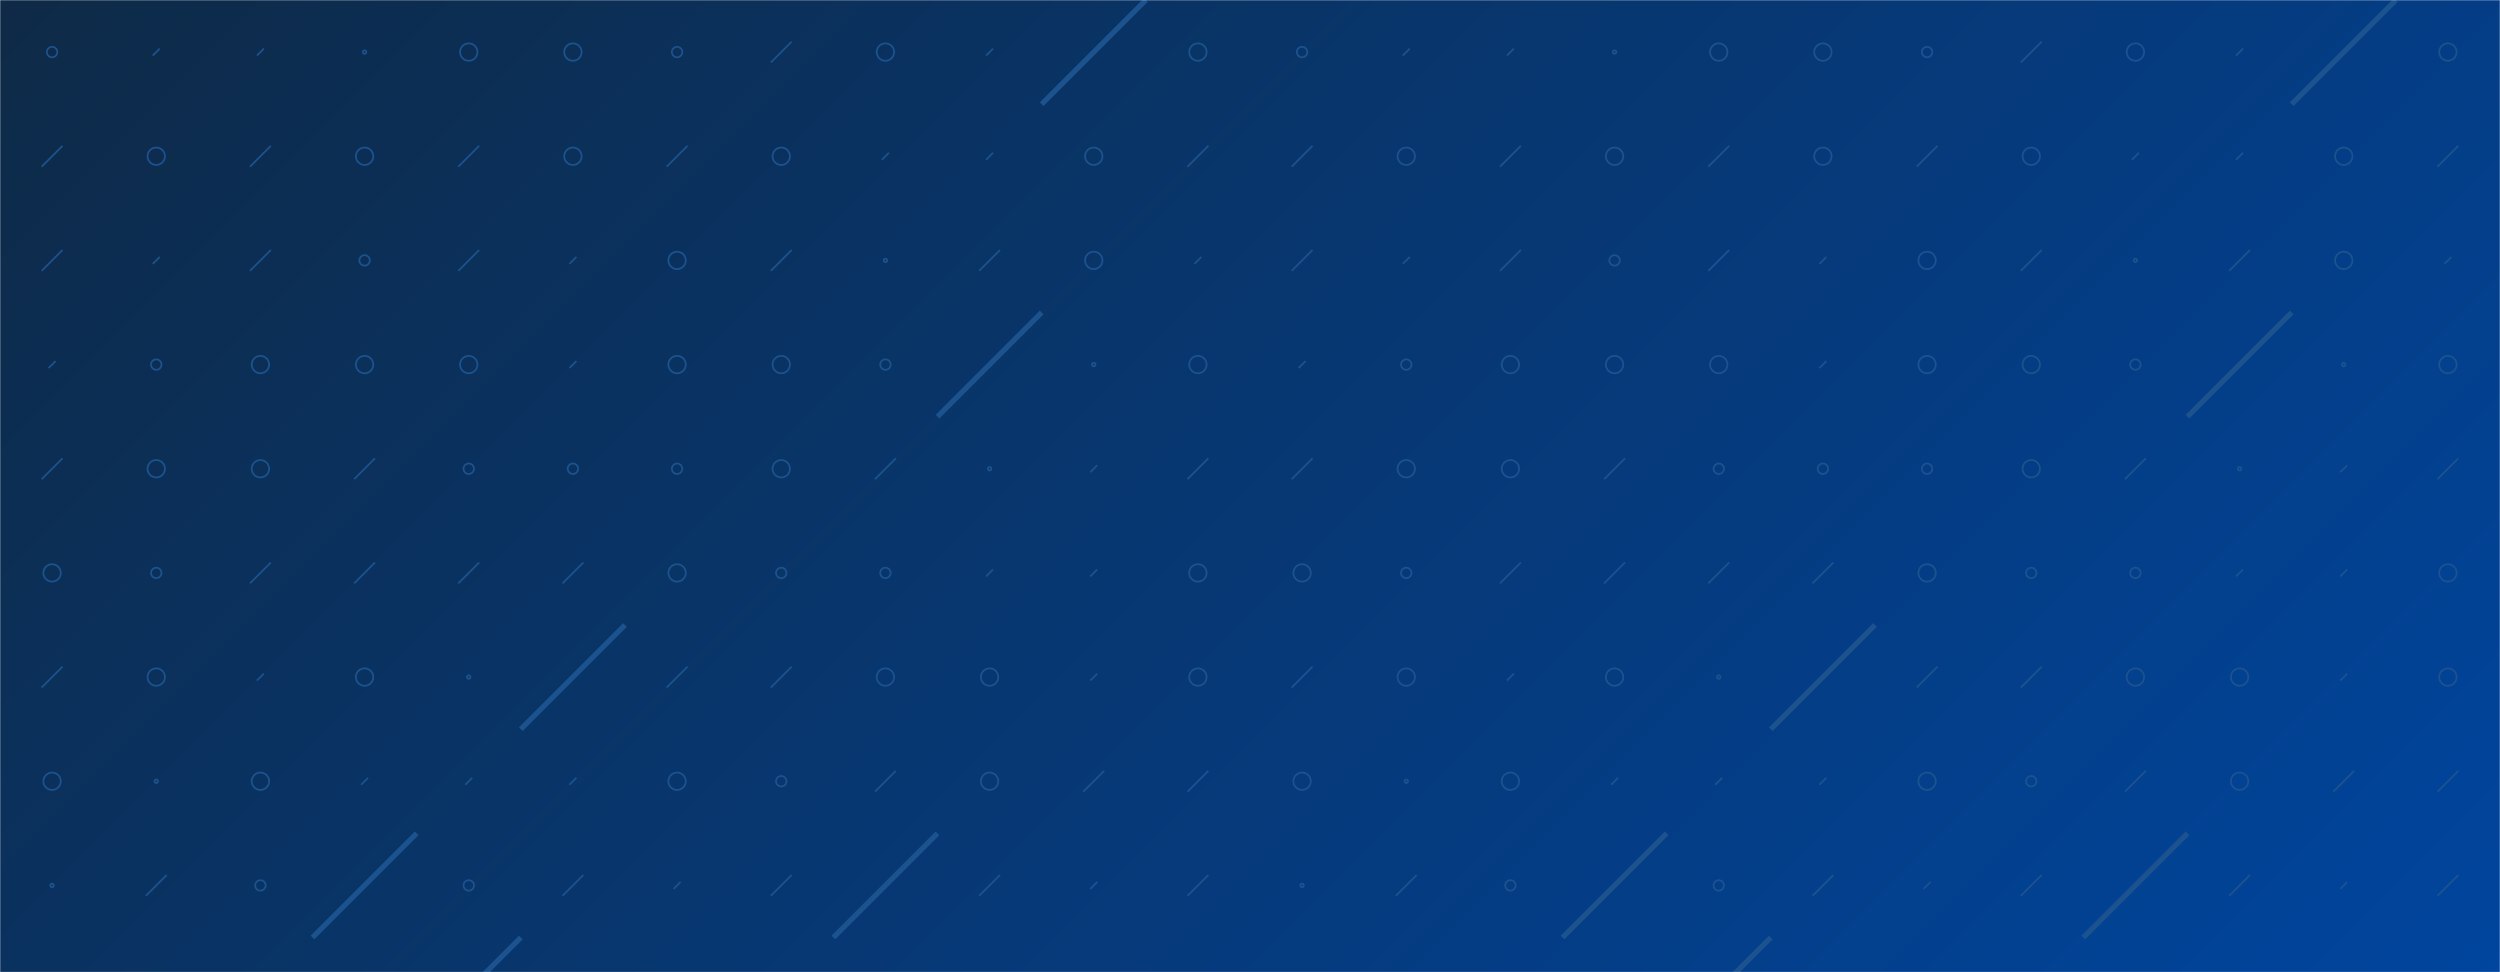 <svg xmlns="http://www.w3.org/2000/svg" version="1.1" xmlns:xlink="http://www.w3.org/1999/xlink" xmlns:svgjs="http://svgjs.com/svgjs" width="1440" height="560" preserveAspectRatio="none" viewBox="0 0 1440 560"><g mask="url(&quot;#SvgjsMask1017&quot;)" fill="none"><rect width="1440" height="560" x="0" y="0" fill="url(#SvgjsLinearGradient1018)"></rect><use xlink:href="#SvgjsSymbol1025" x="0" y="0"></use><use xlink:href="#SvgjsSymbol1025" x="720" y="0"></use></g><defs><mask id="SvgjsMask1017"><rect width="1440" height="560" fill="#ffffff"></rect></mask><linearGradient x1="15.28%" y1="-39.29%" x2="84.72%" y2="139.29%" gradientUnits="userSpaceOnUse" id="SvgjsLinearGradient1018"><stop stop-color="#0e2a47" offset="0"></stop><stop stop-color="#00459e" offset="1"></stop></linearGradient><path d="M-1 0 a1 1 0 1 0 2 0 a1 1 0 1 0 -2 0z" id="SvgjsPath1023"></path><path d="M-3 0 a3 3 0 1 0 6 0 a3 3 0 1 0 -6 0z" id="SvgjsPath1019"></path><path d="M-5 0 a5 5 0 1 0 10 0 a5 5 0 1 0 -10 0z" id="SvgjsPath1022"></path><path d="M2 -2 L-2 2z" id="SvgjsPath1021"></path><path d="M6 -6 L-6 6z" id="SvgjsPath1020"></path><path d="M30 -30 L-30 30z" id="SvgjsPath1024"></path></defs><symbol id="SvgjsSymbol1025"><use xlink:href="#SvgjsPath1019" x="30" y="30" stroke="#1c538e"></use><use xlink:href="#SvgjsPath1020" x="30" y="90" stroke="#1c538e"></use><use xlink:href="#SvgjsPath1020" x="30" y="150" stroke="#1c538e"></use><use xlink:href="#SvgjsPath1021" x="30" y="210" stroke="#1c538e"></use><use xlink:href="#SvgjsPath1020" x="30" y="270" stroke="#1c538e"></use><use xlink:href="#SvgjsPath1022" x="30" y="330" stroke="#1c538e"></use><use xlink:href="#SvgjsPath1020" x="30" y="390" stroke="#1c538e"></use><use xlink:href="#SvgjsPath1022" x="30" y="450" stroke="#1c538e"></use><use xlink:href="#SvgjsPath1023" x="30" y="510" stroke="#1c538e"></use><use xlink:href="#SvgjsPath1021" x="30" y="570" stroke="#1c538e"></use><use xlink:href="#SvgjsPath1021" x="90" y="30" stroke="#1c538e"></use><use xlink:href="#SvgjsPath1022" x="90" y="90" stroke="#1c538e"></use><use xlink:href="#SvgjsPath1021" x="90" y="150" stroke="#1c538e"></use><use xlink:href="#SvgjsPath1019" x="90" y="210" stroke="#1c538e"></use><use xlink:href="#SvgjsPath1022" x="90" y="270" stroke="#1c538e"></use><use xlink:href="#SvgjsPath1019" x="90" y="330" stroke="#1c538e"></use><use xlink:href="#SvgjsPath1022" x="90" y="390" stroke="#1c538e"></use><use xlink:href="#SvgjsPath1023" x="90" y="450" stroke="#1c538e"></use><use xlink:href="#SvgjsPath1020" x="90" y="510" stroke="#1c538e"></use><use xlink:href="#SvgjsPath1020" x="90" y="570" stroke="#1c538e"></use><use xlink:href="#SvgjsPath1021" x="150" y="30" stroke="#1c538e"></use><use xlink:href="#SvgjsPath1020" x="150" y="90" stroke="#1c538e"></use><use xlink:href="#SvgjsPath1020" x="150" y="150" stroke="#1c538e"></use><use xlink:href="#SvgjsPath1022" x="150" y="210" stroke="#1c538e"></use><use xlink:href="#SvgjsPath1022" x="150" y="270" stroke="#1c538e"></use><use xlink:href="#SvgjsPath1020" x="150" y="330" stroke="#1c538e"></use><use xlink:href="#SvgjsPath1021" x="150" y="390" stroke="#1c538e"></use><use xlink:href="#SvgjsPath1022" x="150" y="450" stroke="#1c538e"></use><use xlink:href="#SvgjsPath1019" x="150" y="510" stroke="#1c538e"></use><use xlink:href="#SvgjsPath1021" x="150" y="570" stroke="#1c538e"></use><use xlink:href="#SvgjsPath1023" x="210" y="30" stroke="#1c538e"></use><use xlink:href="#SvgjsPath1022" x="210" y="90" stroke="#1c538e"></use><use xlink:href="#SvgjsPath1019" x="210" y="150" stroke="#1c538e"></use><use xlink:href="#SvgjsPath1022" x="210" y="210" stroke="#1c538e"></use><use xlink:href="#SvgjsPath1020" x="210" y="270" stroke="#1c538e"></use><use xlink:href="#SvgjsPath1020" x="210" y="330" stroke="#1c538e"></use><use xlink:href="#SvgjsPath1022" x="210" y="390" stroke="#1c538e"></use><use xlink:href="#SvgjsPath1021" x="210" y="450" stroke="#1c538e"></use><use xlink:href="#SvgjsPath1024" x="210" y="510" stroke="#1c538e" stroke-width="3"></use><use xlink:href="#SvgjsPath1023" x="210" y="570" stroke="#1c538e"></use><use xlink:href="#SvgjsPath1022" x="270" y="30" stroke="#1c538e"></use><use xlink:href="#SvgjsPath1020" x="270" y="90" stroke="#1c538e"></use><use xlink:href="#SvgjsPath1020" x="270" y="150" stroke="#1c538e"></use><use xlink:href="#SvgjsPath1022" x="270" y="210" stroke="#1c538e"></use><use xlink:href="#SvgjsPath1019" x="270" y="270" stroke="#1c538e"></use><use xlink:href="#SvgjsPath1020" x="270" y="330" stroke="#1c538e"></use><use xlink:href="#SvgjsPath1023" x="270" y="390" stroke="#1c538e"></use><use xlink:href="#SvgjsPath1021" x="270" y="450" stroke="#1c538e"></use><use xlink:href="#SvgjsPath1019" x="270" y="510" stroke="#1c538e"></use><use xlink:href="#SvgjsPath1024" x="270" y="570" stroke="#1c538e" stroke-width="3"></use><use xlink:href="#SvgjsPath1022" x="330" y="30" stroke="#1c538e"></use><use xlink:href="#SvgjsPath1022" x="330" y="90" stroke="#1c538e"></use><use xlink:href="#SvgjsPath1021" x="330" y="150" stroke="#1c538e"></use><use xlink:href="#SvgjsPath1021" x="330" y="210" stroke="#1c538e"></use><use xlink:href="#SvgjsPath1019" x="330" y="270" stroke="#1c538e"></use><use xlink:href="#SvgjsPath1020" x="330" y="330" stroke="#1c538e"></use><use xlink:href="#SvgjsPath1024" x="330" y="390" stroke="#1c538e" stroke-width="3"></use><use xlink:href="#SvgjsPath1021" x="330" y="450" stroke="#1c538e"></use><use xlink:href="#SvgjsPath1020" x="330" y="510" stroke="#1c538e"></use><use xlink:href="#SvgjsPath1020" x="330" y="570" stroke="#1c538e"></use><use xlink:href="#SvgjsPath1019" x="390" y="30" stroke="#1c538e"></use><use xlink:href="#SvgjsPath1020" x="390" y="90" stroke="#1c538e"></use><use xlink:href="#SvgjsPath1022" x="390" y="150" stroke="#1c538e"></use><use xlink:href="#SvgjsPath1022" x="390" y="210" stroke="#1c538e"></use><use xlink:href="#SvgjsPath1019" x="390" y="270" stroke="#1c538e"></use><use xlink:href="#SvgjsPath1022" x="390" y="330" stroke="#1c538e"></use><use xlink:href="#SvgjsPath1020" x="390" y="390" stroke="#1c538e"></use><use xlink:href="#SvgjsPath1022" x="390" y="450" stroke="#1c538e"></use><use xlink:href="#SvgjsPath1021" x="390" y="510" stroke="#1c538e"></use><use xlink:href="#SvgjsPath1021" x="390" y="570" stroke="#1c538e"></use><use xlink:href="#SvgjsPath1020" x="450" y="30" stroke="#1c538e"></use><use xlink:href="#SvgjsPath1022" x="450" y="90" stroke="#1c538e"></use><use xlink:href="#SvgjsPath1020" x="450" y="150" stroke="#1c538e"></use><use xlink:href="#SvgjsPath1022" x="450" y="210" stroke="#1c538e"></use><use xlink:href="#SvgjsPath1022" x="450" y="270" stroke="#1c538e"></use><use xlink:href="#SvgjsPath1019" x="450" y="330" stroke="#1c538e"></use><use xlink:href="#SvgjsPath1020" x="450" y="390" stroke="#1c538e"></use><use xlink:href="#SvgjsPath1019" x="450" y="450" stroke="#1c538e"></use><use xlink:href="#SvgjsPath1020" x="450" y="510" stroke="#1c538e"></use><use xlink:href="#SvgjsPath1022" x="450" y="570" stroke="#1c538e"></use><use xlink:href="#SvgjsPath1022" x="510" y="30" stroke="#1c538e"></use><use xlink:href="#SvgjsPath1021" x="510" y="90" stroke="#1c538e"></use><use xlink:href="#SvgjsPath1023" x="510" y="150" stroke="#1c538e"></use><use xlink:href="#SvgjsPath1019" x="510" y="210" stroke="#1c538e"></use><use xlink:href="#SvgjsPath1020" x="510" y="270" stroke="#1c538e"></use><use xlink:href="#SvgjsPath1019" x="510" y="330" stroke="#1c538e"></use><use xlink:href="#SvgjsPath1022" x="510" y="390" stroke="#1c538e"></use><use xlink:href="#SvgjsPath1020" x="510" y="450" stroke="#1c538e"></use><use xlink:href="#SvgjsPath1024" x="510" y="510" stroke="#1c538e" stroke-width="3"></use><use xlink:href="#SvgjsPath1022" x="510" y="570" stroke="#1c538e"></use><use xlink:href="#SvgjsPath1021" x="570" y="30" stroke="#1c538e"></use><use xlink:href="#SvgjsPath1021" x="570" y="90" stroke="#1c538e"></use><use xlink:href="#SvgjsPath1020" x="570" y="150" stroke="#1c538e"></use><use xlink:href="#SvgjsPath1024" x="570" y="210" stroke="#1c538e" stroke-width="3"></use><use xlink:href="#SvgjsPath1023" x="570" y="270" stroke="#1c538e"></use><use xlink:href="#SvgjsPath1021" x="570" y="330" stroke="#1c538e"></use><use xlink:href="#SvgjsPath1022" x="570" y="390" stroke="#1c538e"></use><use xlink:href="#SvgjsPath1022" x="570" y="450" stroke="#1c538e"></use><use xlink:href="#SvgjsPath1020" x="570" y="510" stroke="#1c538e"></use><use xlink:href="#SvgjsPath1022" x="570" y="570" stroke="#1c538e"></use><use xlink:href="#SvgjsPath1024" x="630" y="30" stroke="#1c538e" stroke-width="3"></use><use xlink:href="#SvgjsPath1022" x="630" y="90" stroke="#1c538e"></use><use xlink:href="#SvgjsPath1022" x="630" y="150" stroke="#1c538e"></use><use xlink:href="#SvgjsPath1023" x="630" y="210" stroke="#1c538e"></use><use xlink:href="#SvgjsPath1021" x="630" y="270" stroke="#1c538e"></use><use xlink:href="#SvgjsPath1021" x="630" y="330" stroke="#1c538e"></use><use xlink:href="#SvgjsPath1021" x="630" y="390" stroke="#1c538e"></use><use xlink:href="#SvgjsPath1020" x="630" y="450" stroke="#1c538e"></use><use xlink:href="#SvgjsPath1021" x="630" y="510" stroke="#1c538e"></use><use xlink:href="#SvgjsPath1021" x="630" y="570" stroke="#1c538e"></use><use xlink:href="#SvgjsPath1022" x="690" y="30" stroke="#1c538e"></use><use xlink:href="#SvgjsPath1020" x="690" y="90" stroke="#1c538e"></use><use xlink:href="#SvgjsPath1021" x="690" y="150" stroke="#1c538e"></use><use xlink:href="#SvgjsPath1022" x="690" y="210" stroke="#1c538e"></use><use xlink:href="#SvgjsPath1020" x="690" y="270" stroke="#1c538e"></use><use xlink:href="#SvgjsPath1022" x="690" y="330" stroke="#1c538e"></use><use xlink:href="#SvgjsPath1022" x="690" y="390" stroke="#1c538e"></use><use xlink:href="#SvgjsPath1020" x="690" y="450" stroke="#1c538e"></use><use xlink:href="#SvgjsPath1020" x="690" y="510" stroke="#1c538e"></use><use xlink:href="#SvgjsPath1023" x="690" y="570" stroke="#1c538e"></use></symbol></svg>